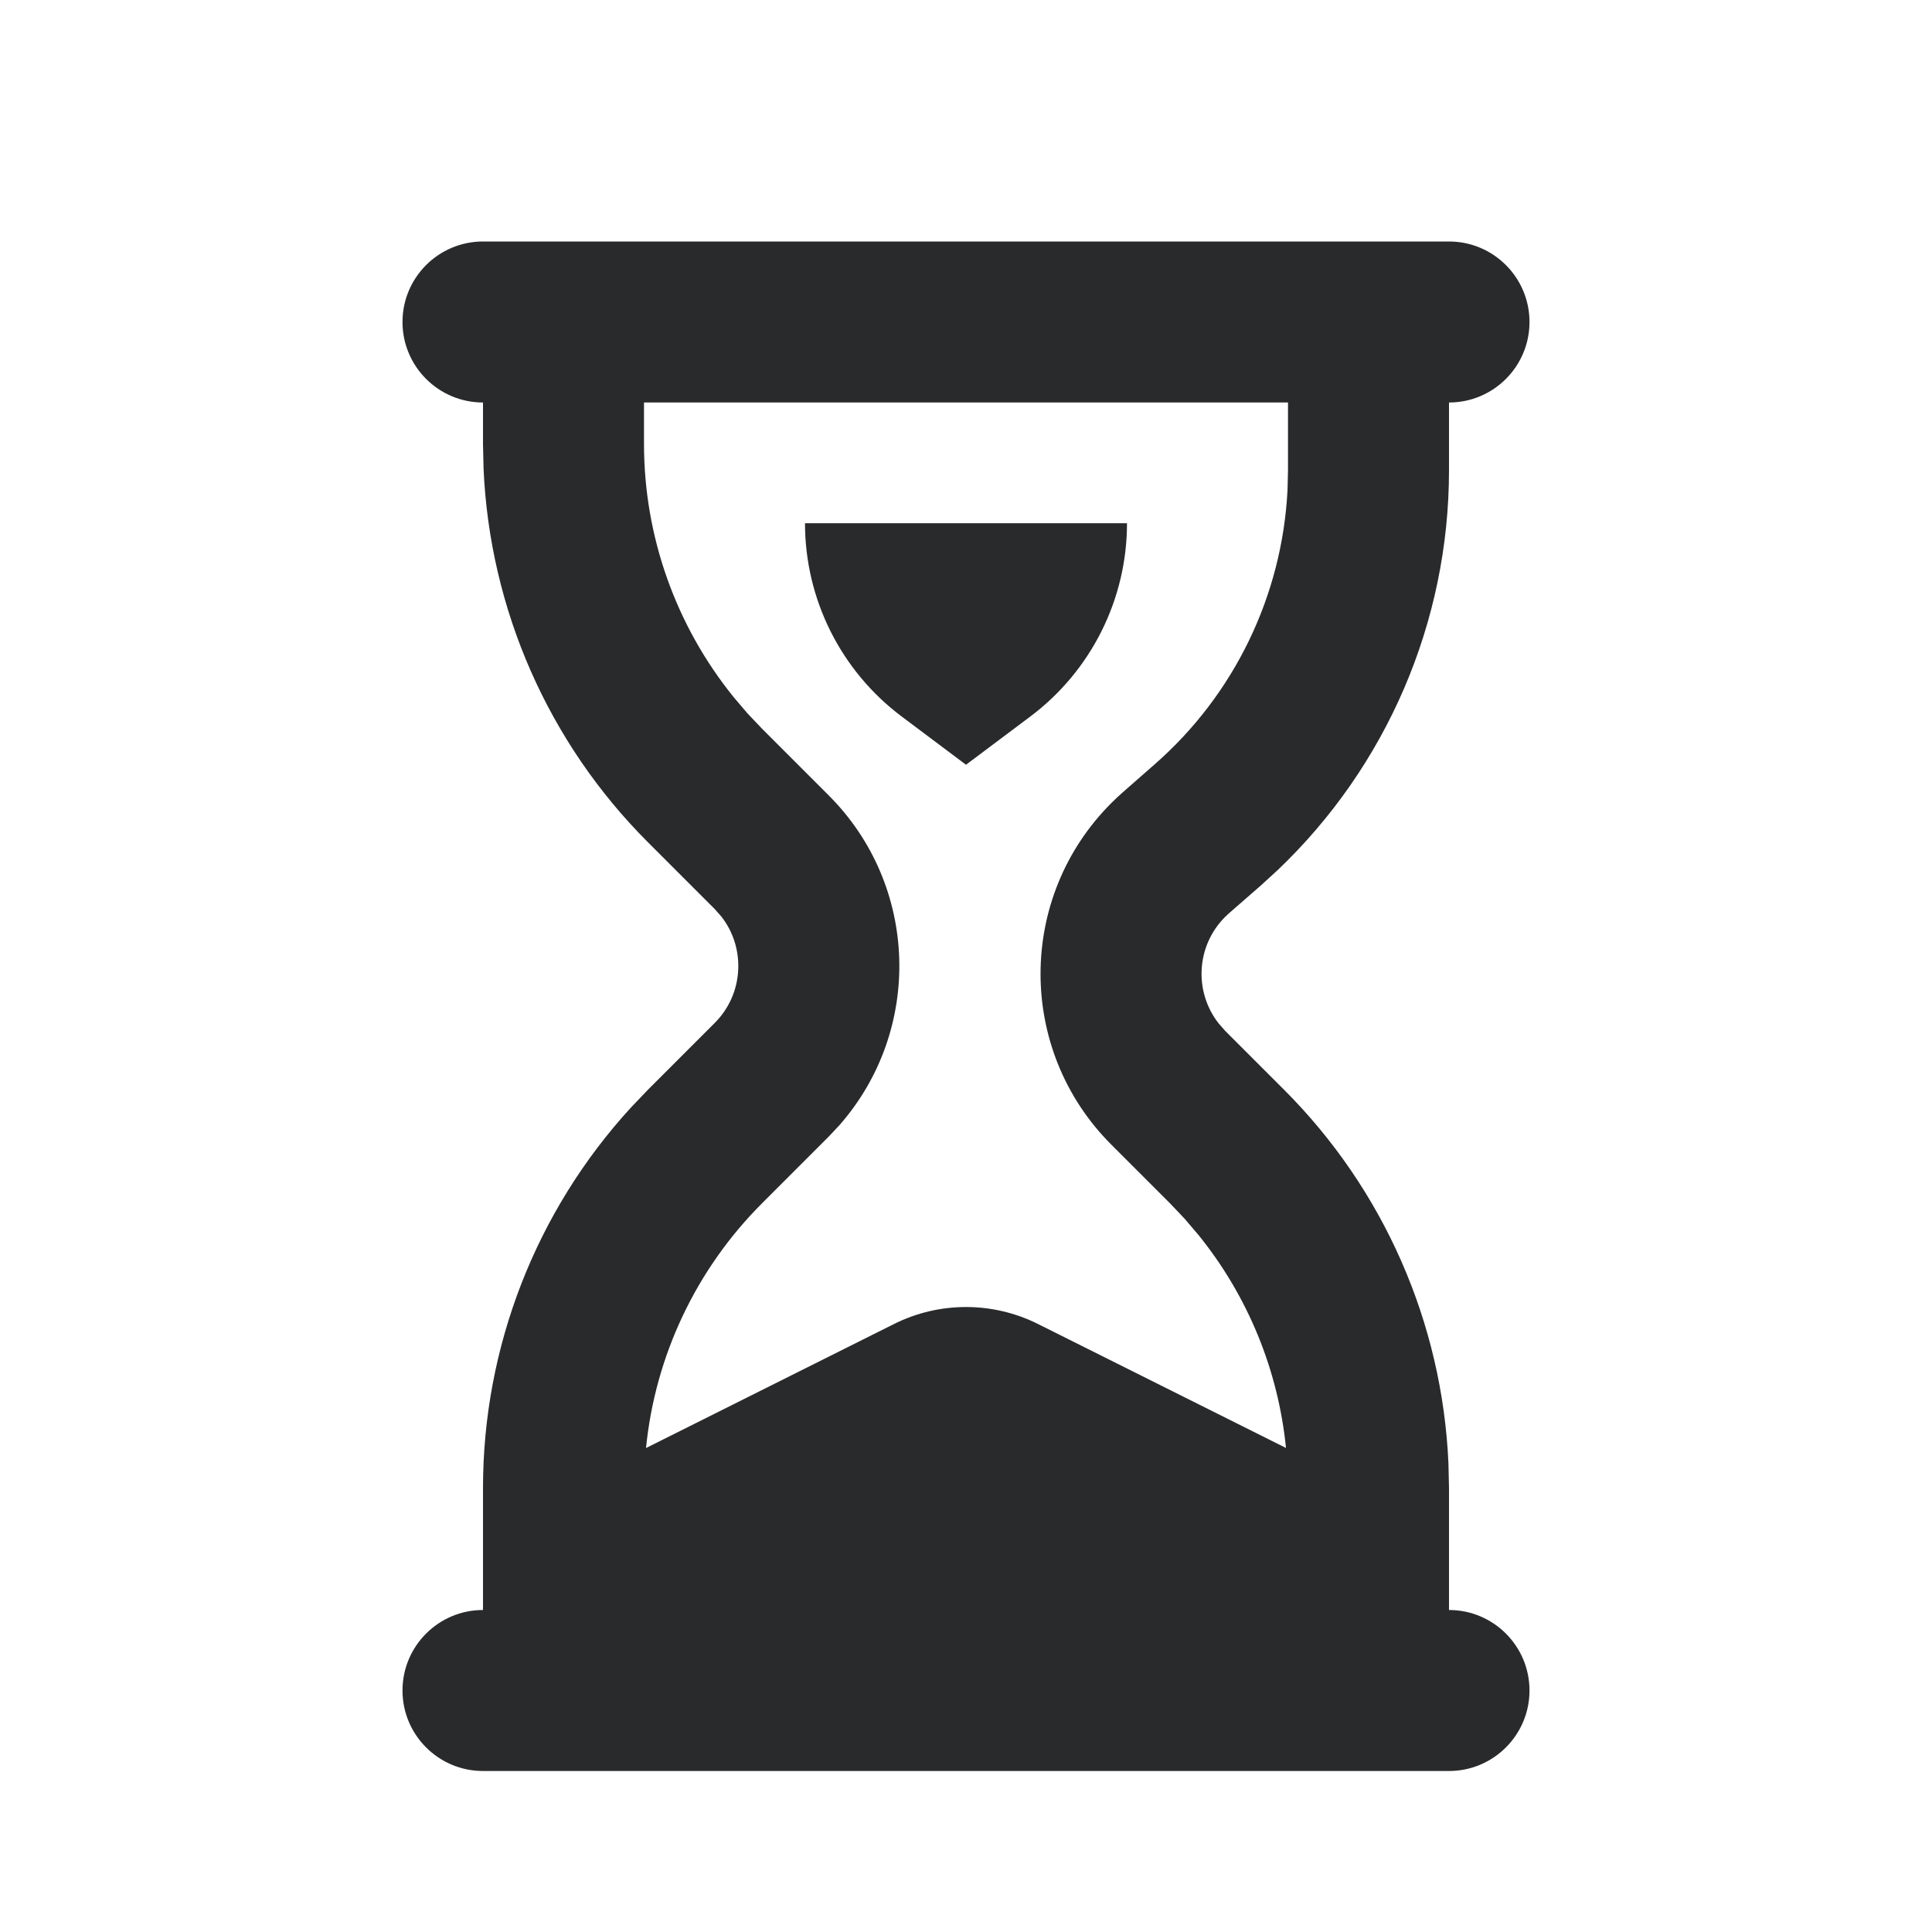 <svg width="24" height="24" viewBox="0 0 24 24" fill="none" xmlns="http://www.w3.org/2000/svg">
<g id="Misc / clocksand">
<path id="Color" fill-rule="evenodd" clip-rule="evenodd" d="M6 22C5.448 22 5 21.552 5 21C5 20.448 5.448 20 6 20V18.485C6 16.732 6.658 15.046 7.837 13.759L8.05 13.536L8.879 12.707C9.239 12.347 9.267 11.779 8.962 11.387L8.879 11.293L8.05 10.464C6.81 9.225 6.084 7.568 6.007 5.823L6 5.515V5C5.448 5 5 4.552 5 4C5 3.448 5.448 3 6 3H18C18.552 3 19 3.448 19 4C19 4.552 18.552 5 18 5V5.842C18 7.726 17.226 9.521 15.867 10.813L15.659 11.003L15.267 11.345L15.219 11.39C14.858 11.751 14.831 12.318 15.136 12.71L15.219 12.805L15.95 13.536C17.19 14.775 17.916 16.432 17.993 18.177L18 18.485V20C18.552 20 19 20.448 19 21C19 21.552 18.552 22 18 22H6ZM16 5H8V5.515C8 6.664 8.396 7.772 9.112 8.658L9.282 8.858L9.464 9.05L10.293 9.879C11.418 11.003 11.463 12.799 10.428 13.977L10.293 14.121L9.464 14.95C8.645 15.77 8.139 16.845 8.025 17.988L11.106 16.447C11.669 16.166 12.331 16.166 12.894 16.447L15.975 17.987C15.878 17.019 15.501 16.1 14.89 15.344L14.718 15.142L14.536 14.95L13.805 14.219C12.633 13.047 12.633 11.148 13.805 9.976L13.876 9.907L13.95 9.84L14.341 9.497C15.334 8.629 15.927 7.398 15.994 6.089L16 5.842V5ZM14 6.5C14 7.444 13.555 8.333 12.8 8.9L12 9.5L11.2 8.9C10.445 8.333 10 7.444 10 6.5H14Z" fill="#292A2B"/>
</g>
</svg>
